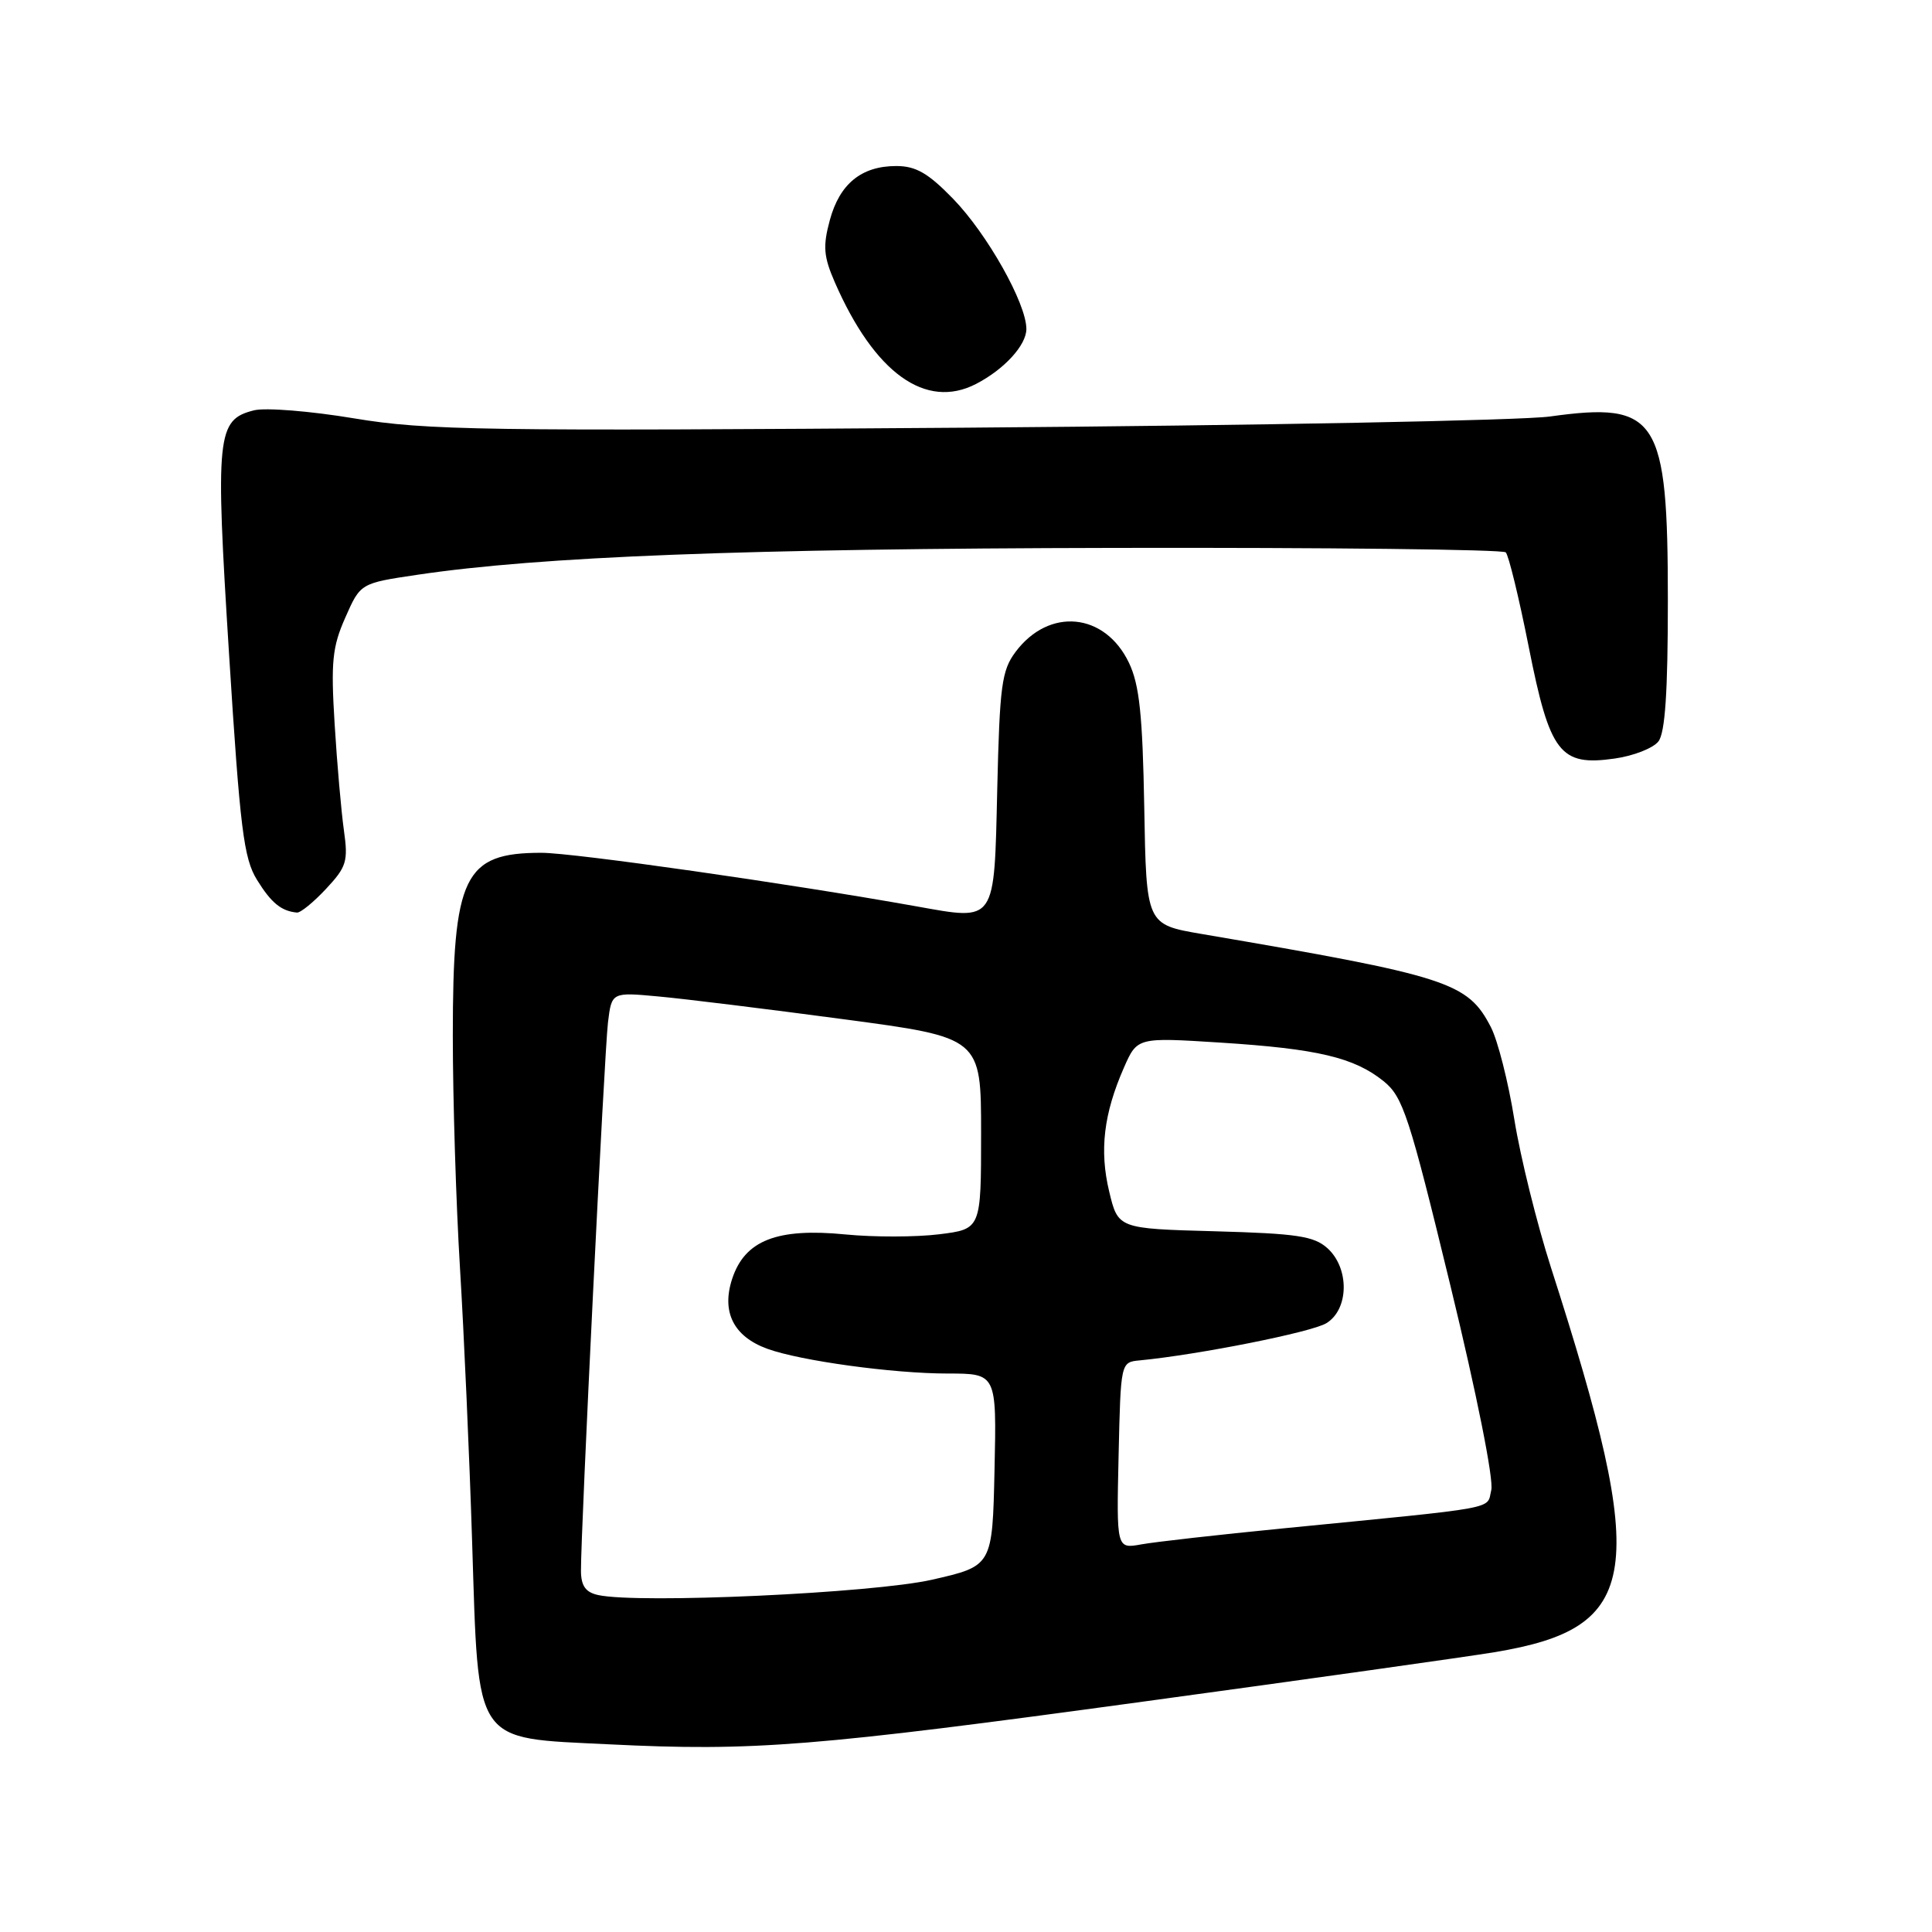 <?xml version="1.0" encoding="UTF-8" standalone="no"?>
<!DOCTYPE svg PUBLIC "-//W3C//DTD SVG 1.1//EN" "http://www.w3.org/Graphics/SVG/1.1/DTD/svg11.dtd" >
<svg xmlns="http://www.w3.org/2000/svg" xmlns:xlink="http://www.w3.org/1999/xlink" version="1.1" viewBox="0 0 256 256">
 <g >
 <path fill="currentColor"
d=" M 151.50 225.47 C 173.50 222.47 194.43 219.52 198.00 218.93 C 217.53 215.70 218.58 208.60 205.51 167.95 C 203.65 162.15 201.46 153.33 200.66 148.35 C 199.86 143.37 198.46 137.86 197.55 136.10 C 194.47 130.15 191.97 129.34 159.19 123.75 C 151.89 122.50 151.89 122.50 151.62 107.00 C 151.40 94.74 150.98 90.74 149.60 87.84 C 146.42 81.16 139.00 80.44 134.56 86.39 C 132.73 88.84 132.46 90.88 132.14 104.58 C 131.73 122.42 132.03 121.99 121.40 120.09 C 104.39 117.05 76.00 113.00 71.74 113.00 C 61.47 113.00 60.00 116.03 60.00 137.23 C 60.00 145.65 60.43 159.50 60.95 168.02 C 61.47 176.53 62.20 192.87 62.56 204.33 C 63.43 231.46 62.60 230.24 80.66 231.13 C 99.86 232.08 107.82 231.44 151.50 225.47 Z  M 43.20 117.78 C 45.92 114.87 46.15 114.13 45.57 110.03 C 45.22 107.54 44.66 101.19 44.34 95.93 C 43.83 87.69 44.03 85.72 45.76 81.82 C 47.76 77.28 47.76 77.28 55.31 76.16 C 71.58 73.74 98.62 72.69 147.66 72.60 C 175.80 72.54 199.14 72.81 199.52 73.19 C 199.90 73.57 201.27 79.19 202.56 85.69 C 205.36 99.82 206.70 101.55 213.96 100.51 C 216.46 100.16 219.06 99.13 219.75 98.24 C 220.64 97.09 221.00 91.68 221.00 79.56 C 221.00 55.30 219.65 53.20 205.36 55.19 C 201.59 55.71 166.78 56.38 128.00 56.67 C 63.96 57.14 56.53 57.03 46.95 55.44 C 41.14 54.47 35.16 53.99 33.66 54.37 C 28.72 55.61 28.52 57.56 30.35 86.66 C 31.81 109.86 32.29 113.73 34.05 116.58 C 35.94 119.64 37.27 120.73 39.35 120.92 C 39.82 120.96 41.55 119.55 43.20 117.78 Z  M 129.32 50.88 C 133.06 48.95 136.00 45.74 136.00 43.59 C 136.00 40.21 130.81 30.99 126.29 26.34 C 122.99 22.94 121.36 22.00 118.76 22.00 C 114.14 22.00 111.25 24.36 109.95 29.19 C 109.02 32.64 109.13 33.99 110.62 37.41 C 115.87 49.43 122.65 54.31 129.32 50.88 Z  M 79.25 211.35 C 77.60 210.99 77.00 210.14 76.98 208.18 C 76.95 202.98 80.08 139.45 80.56 135.48 C 81.05 131.46 81.05 131.46 87.28 132.04 C 90.70 132.35 101.71 133.71 111.75 135.05 C 130.00 137.48 130.00 137.48 130.00 150.17 C 130.00 162.86 130.00 162.86 124.44 163.55 C 121.38 163.93 115.79 163.94 112.03 163.57 C 102.97 162.68 98.70 164.35 97.02 169.44 C 95.57 173.84 97.20 177.09 101.67 178.72 C 106.03 180.31 118.32 182.00 125.55 182.00 C 132.06 182.00 132.06 182.00 131.78 194.75 C 131.50 207.50 131.50 207.50 123.50 209.32 C 115.68 211.10 84.60 212.53 79.25 211.35 Z  M 148.22 192.87 C 148.50 180.50 148.50 180.50 151.00 180.26 C 158.80 179.51 173.82 176.52 175.75 175.33 C 178.75 173.50 178.83 168.06 175.90 165.40 C 174.11 163.79 171.87 163.45 160.97 163.15 C 148.15 162.80 148.15 162.80 146.97 157.87 C 145.67 152.44 146.24 147.59 148.92 141.48 C 150.69 137.45 150.69 137.45 161.71 138.15 C 174.58 138.97 179.43 140.12 183.33 143.26 C 185.90 145.33 186.71 147.80 192.18 170.32 C 195.67 184.69 197.95 196.08 197.60 197.45 C 196.95 200.06 199.22 199.64 170.00 202.52 C 161.47 203.36 153.02 204.31 151.22 204.64 C 147.94 205.23 147.94 205.23 148.22 192.87 Z "/>
</g>
</svg>